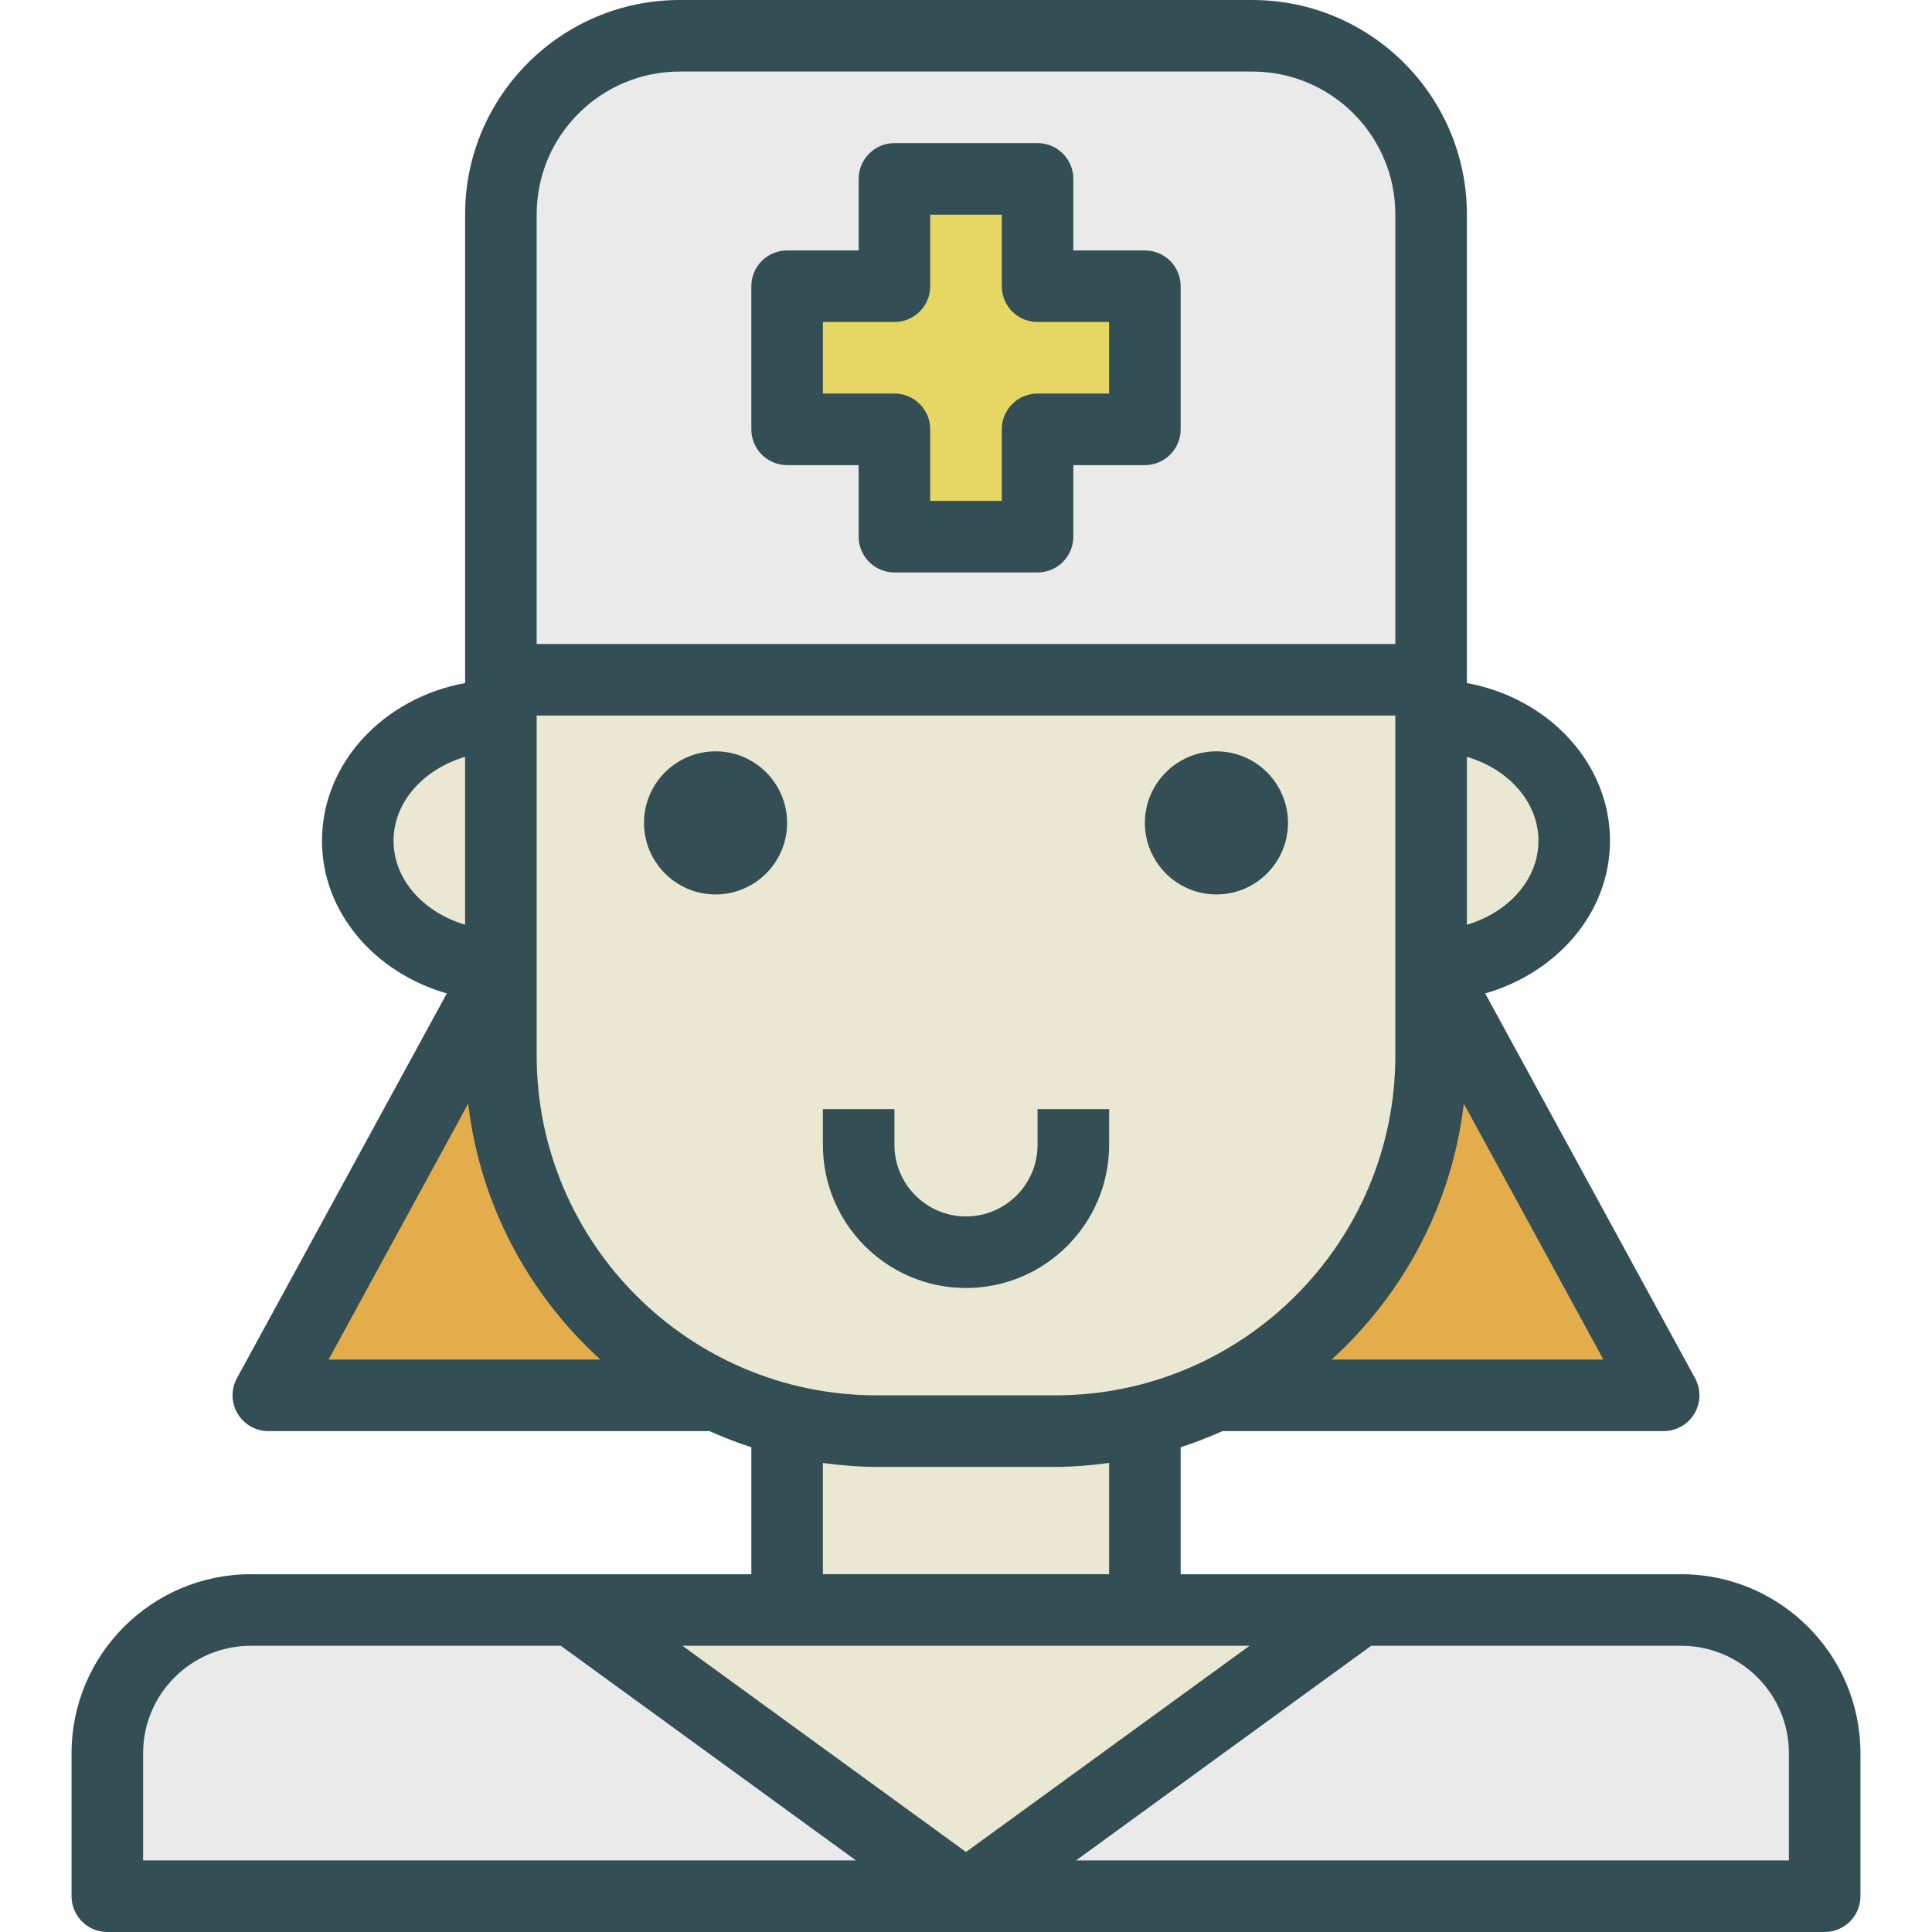 <?xml version="1.0" encoding="iso-8859-1"?>
<!-- Generator: Adobe Illustrator 19.0.0, SVG Export Plug-In . SVG Version: 6.00 Build 0)  -->
<svg version="1.1" id="Layer_1" xmlns="http://www.w3.org/2000/svg" xmlns:xlink="http://www.w3.org/1999/xlink" x="0px" y="0px"
	 viewBox="0 0 512 512" style="enable-background:new 0 0 512 512;" xml:space="preserve">
<path style="fill:#334F55;" d="M445.537,417.185h-85.241h-47.407v-33.648c3.794-1.215,7.474-2.67,11.076-4.278h116.924
	c3.347,0,6.445-1.769,8.153-4.639c1.708-2.88,1.773-6.445,0.171-9.38l-55.62-101.969c19.108-5.506,33.073-21.455,33.073-40.457
	c0-20.605-16.315-37.839-37.926-41.804v-0.863V56.796C388.741,25.481,363.232,0,331.875,0h-151.75
	c-31.356,0-56.866,25.481-56.866,56.796v123.352v0.863c-21.611,3.965-37.926,21.198-37.926,41.804
	c0,19.002,13.966,34.951,33.074,40.457l-55.62,101.969c-1.602,2.935-1.537,6.5,0.171,9.38c1.708,2.871,4.805,4.639,8.153,4.639
	h116.92c3.603,1.608,7.284,3.064,11.08,4.279v33.646h-47.407H66.463c-26.19,0-47.5,21.269-47.5,47.407v37.926
	c0,5.241,4.245,9.481,9.481,9.481h455.111c5.236,0,9.481-4.241,9.481-9.481v-37.926
	C493.037,438.454,471.727,417.185,445.537,417.185z"/>
<path style="fill:#EAE8D2;" d="M142.222,279.704v-14.222v-18.963v-47.407v-9.481h227.556v9.481v47.407v18.963v14.222
	c0,49.667-40.407,90.074-90.079,90.074h-47.403C182.63,369.778,142.222,329.37,142.222,279.704z"/>
<g>
	<path style="fill:#334F55;" d="M293.926,303.407v-9.481h-18.963v9.481c0,10.454-8.505,18.963-18.963,18.963
		s-18.963-8.509-18.963-18.963v-9.481h-18.963v9.481c0,20.917,17.014,37.926,37.926,37.926S293.926,324.324,293.926,303.407z"/>
	<path style="fill:#334F55;" d="M189.63,199.111c-10.458,0-18.963,8.509-18.963,18.963s8.505,18.963,18.963,18.963
		c10.458,0,18.963-8.509,18.963-18.963S200.088,199.111,189.63,199.111z"/>
</g>
<path style="fill:#E4AD4B;" d="M352.885,360.296c18.987-17.257,31.895-41.034,35.04-67.819l36.991,67.819H352.885z"/>
<path style="fill:#EAE8D2;" d="M407.704,222.815c0,10.289-7.95,18.977-18.963,22.248v-44.497
	C399.753,203.838,407.704,212.526,407.704,222.815z"/>
<path style="fill:#EAEAEA;" d="M142.222,56.796c0-20.861,17.005-37.833,37.903-37.833h151.75c20.898,0,37.903,16.972,37.903,37.833
	v113.87H142.222V56.796z"/>
<path style="fill:#EAE8D2;" d="M104.296,222.815c0-10.289,7.95-18.977,18.963-22.248v44.497
	C112.247,241.792,104.296,233.104,104.296,222.815z"/>
<path style="fill:#E4AD4B;" d="M87.083,360.296l36.991-67.819c3.144,26.785,16.052,50.563,35.038,67.819H87.083z"/>
<g>
	<path style="fill:#EAE8D2;" d="M218.074,387.704c4.667,0.612,9.391,1.037,14.222,1.037h47.403c4.833,0,9.559-0.425,14.227-1.038
		v29.482h-75.852V387.704z"/>
	<polygon style="fill:#EAE8D2;" points="208.593,436.148 303.407,436.148 331.139,436.148 256,490.796 180.861,436.148 	"/>
</g>
<g>
	<path style="fill:#EAEAEA;" d="M37.926,464.593c0-15.685,12.801-28.444,28.537-28.444h82.158l78.222,56.889H37.926V464.593z"/>
	<path style="fill:#EAEAEA;" d="M474.074,493.037H285.157l78.222-56.889h82.158c15.736,0,28.537,12.759,28.537,28.444V493.037z"/>
</g>
<g>
	<path style="fill:#334F55;" d="M322.37,237.037c10.458,0,18.963-8.509,18.963-18.963s-8.505-18.963-18.963-18.963
		c-10.458,0-18.963,8.509-18.963,18.963S311.912,237.037,322.37,237.037z"/>
	<path style="fill:#334F55;" d="M303.407,66.37h-18.963V47.407c0-5.241-4.245-9.481-9.482-9.481h-37.926
		c-5.236,0-9.481,4.241-9.481,9.481V66.37h-18.963c-5.236,0-9.481,4.241-9.481,9.481v37.926c0,5.241,4.245,9.481,9.481,9.481h18.963
		v18.963c0,5.241,4.245,9.481,9.481,9.481h37.926c5.236,0,9.482-4.241,9.482-9.481v-18.963h18.963c5.236,0,9.481-4.241,9.481-9.481
		V75.852C312.889,70.611,308.644,66.37,303.407,66.37z"/>
</g>
<path style="fill:#E6D764;" d="M293.926,104.296h-18.963c-5.236,0-9.481,4.241-9.481,9.481v18.963h-18.963v-18.963
	c0-5.241-4.245-9.481-9.481-9.481h-18.963V85.333h18.963c5.236,0,9.481-4.241,9.481-9.481V56.889h18.963v18.963
	c0,5.241,4.245,9.481,9.481,9.481h18.963V104.296z"/>
<g>
</g>
<g>
</g>
<g>
</g>
<g>
</g>
<g>
</g>
<g>
</g>
<g>
</g>
<g>
</g>
<g>
</g>
<g>
</g>
<g>
</g>
<g>
</g>
<g>
</g>
<g>
</g>
<g>
</g>
</svg>
